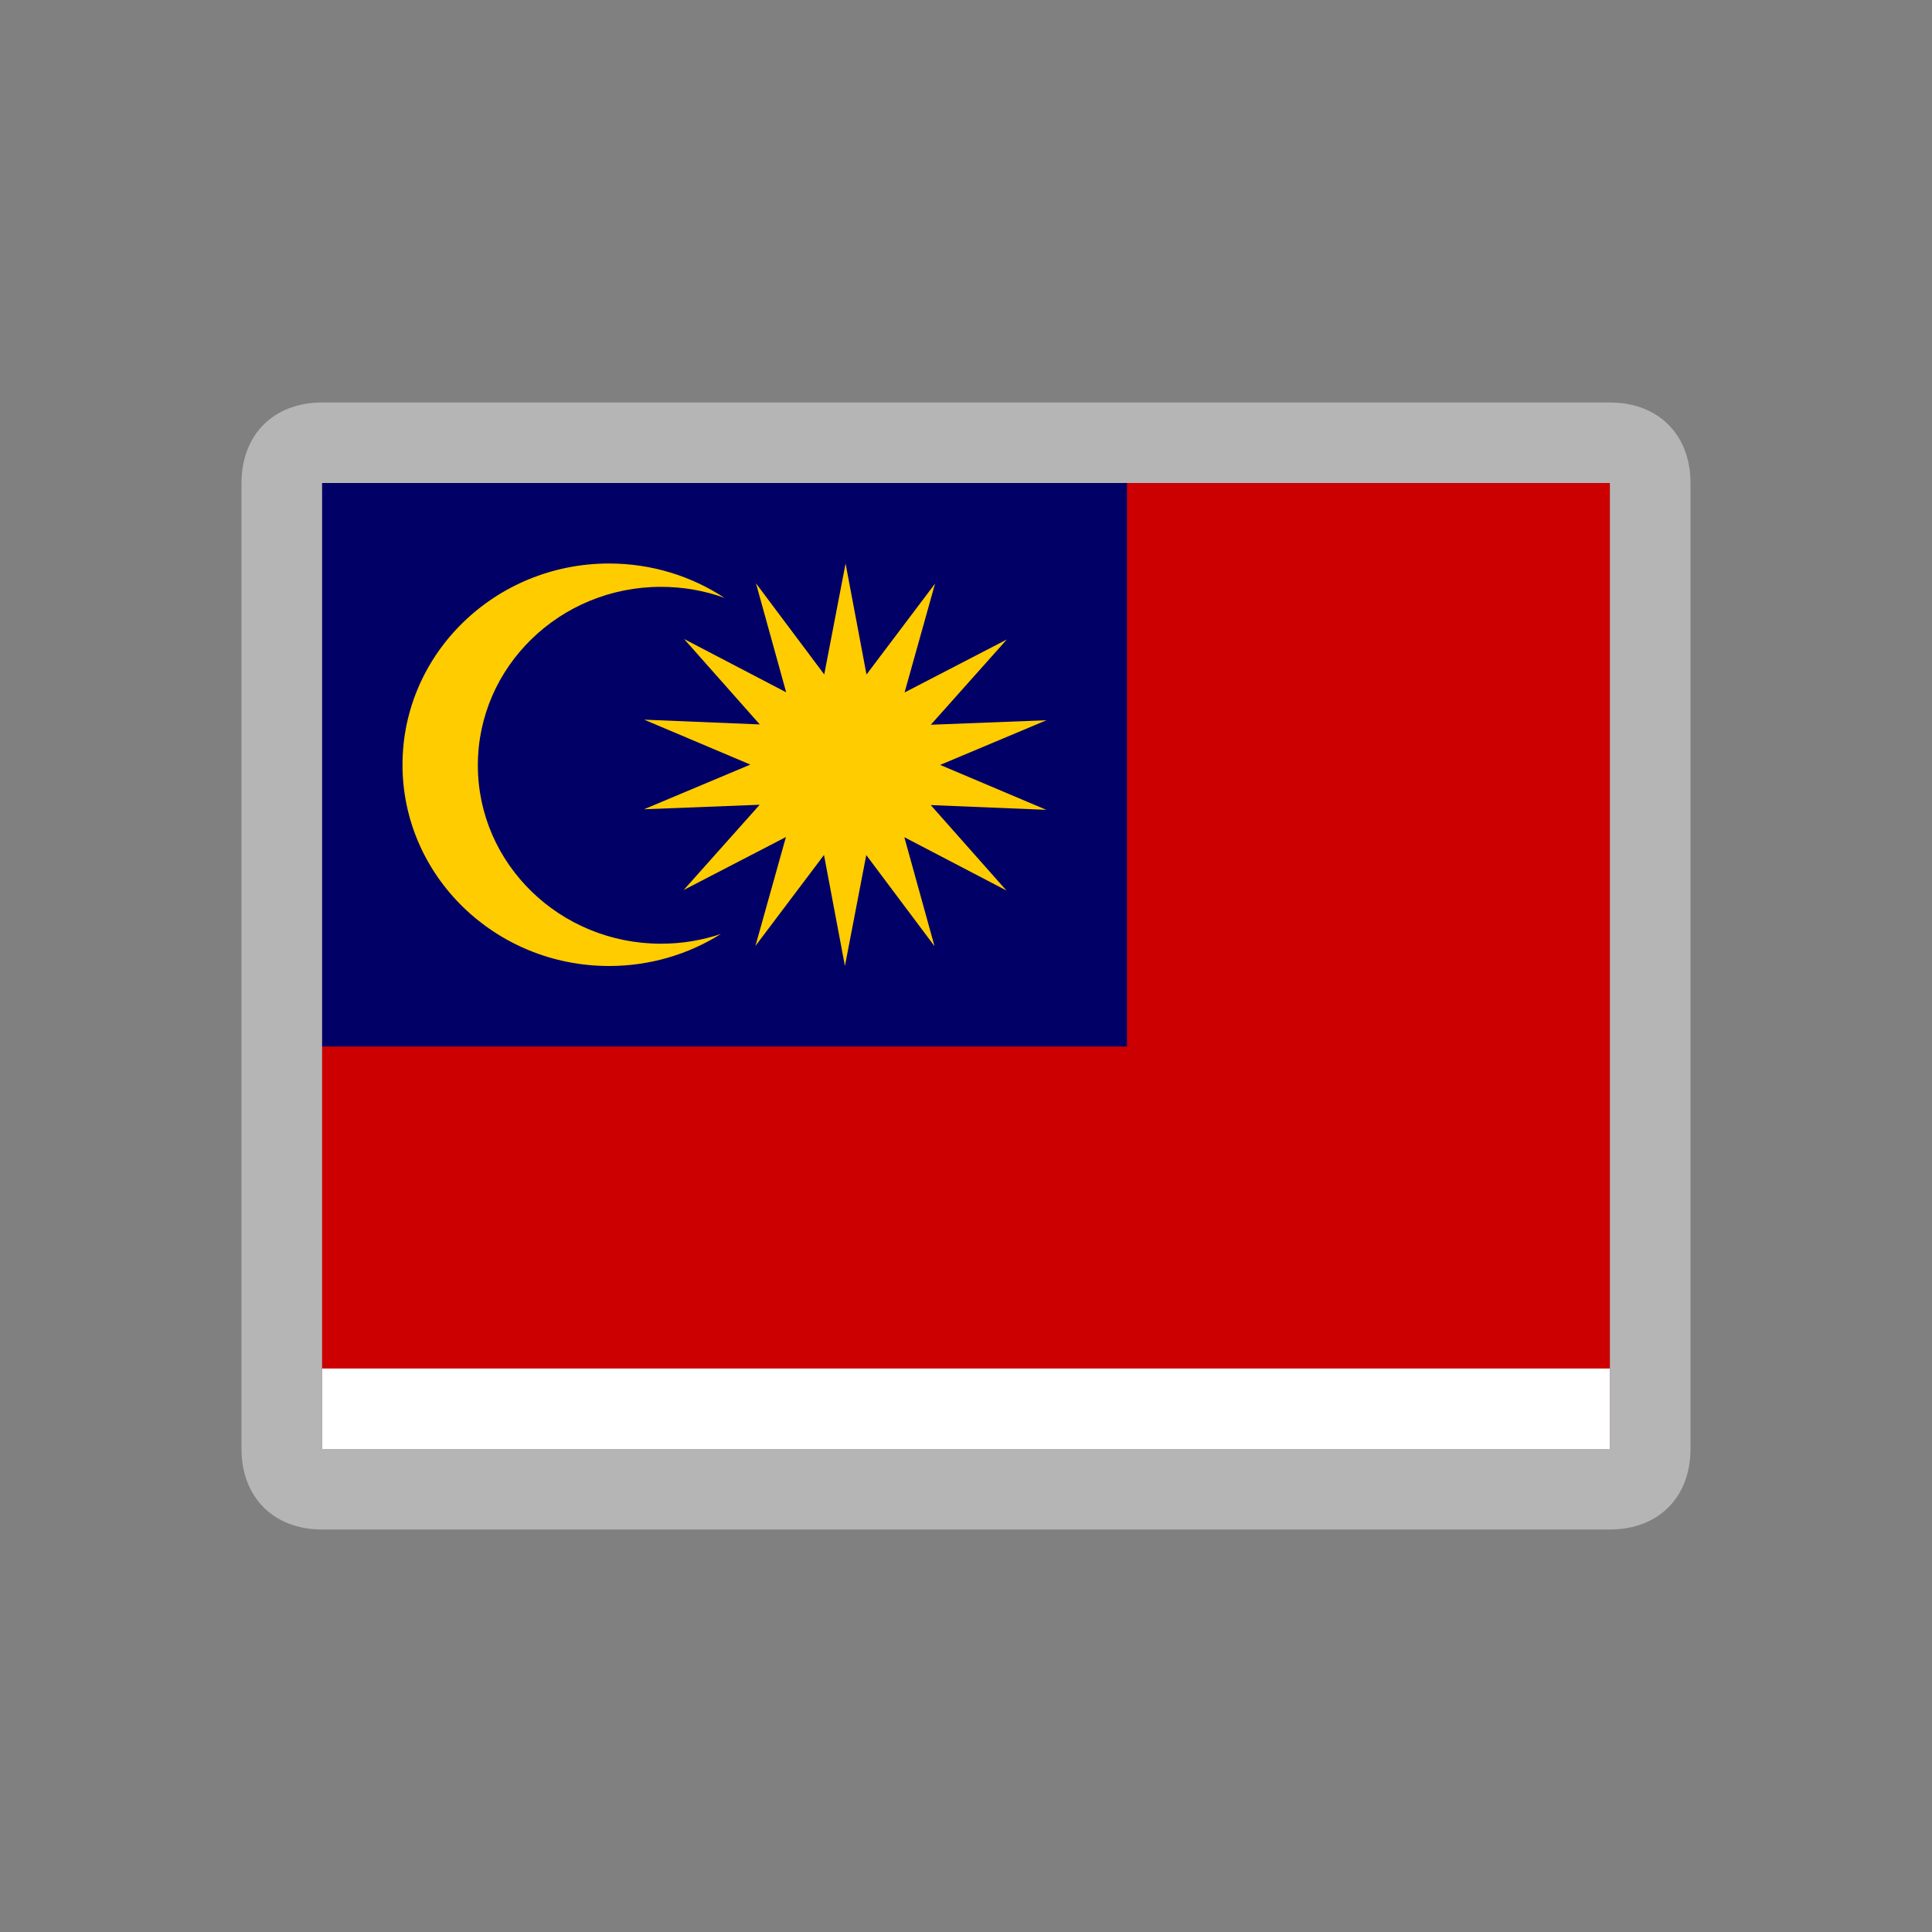 <svg width="24" height="24" viewBox="0 0 24 24" fill="none" xmlns="http://www.w3.org/2000/svg">
<rect x="0" y="0" width="24" height="24" fill="#808080" stroke="none"/>
<path d="M20 6H4V18H20V6Z" fill="#CC0001"/>
<path d="M20 17H4V18H20V17Z" fill="white"/>
<path d="M14 6H4V13H14V6Z" fill="#010066"/>
<path d="M7.566 7C6.15 7 5 8.12 5 9.5C5 10.88 6.15 12 7.566 12C8.077 12 8.554 11.854 8.955 11.602C8.721 11.681 8.471 11.723 8.211 11.723C6.955 11.723 5.936 10.73 5.936 9.507C5.936 8.283 6.955 7.29 8.211 7.29C8.488 7.29 8.754 7.338 9 7.427C8.591 7.158 8.097 7 7.566 7Z" fill="#FFCC00"/>
<path d="M12.502 11.062L11.234 10.4L11.609 11.754L10.761 10.622L10.496 12L10.236 10.621L9.384 11.751L9.763 10.398L8.493 11.056L9.437 9.997L8 10.053L9.321 9.498L8.002 8.94L9.438 8.999L8.498 7.938L9.766 8.6L9.391 7.246L10.239 8.378L10.504 7L10.764 8.379L11.616 7.249L11.237 8.602L12.507 7.944L11.563 9.003L13 8.947L11.679 9.502L12.998 10.06L11.562 10.001L12.502 11.062Z" fill="#FFCC00"/>
<path d="M20 6L20 18L4 18L4 6L20 6ZM20 5L4 5C3.4 5 3 5.4 3 6L3 18C3 18.6 3.4 19 4 19L20 19C20.6 19 21 18.6 21 18L21 6C21 5.4 20.6 5 20 5Z" fill="#B5B5B5"/>
</svg>
